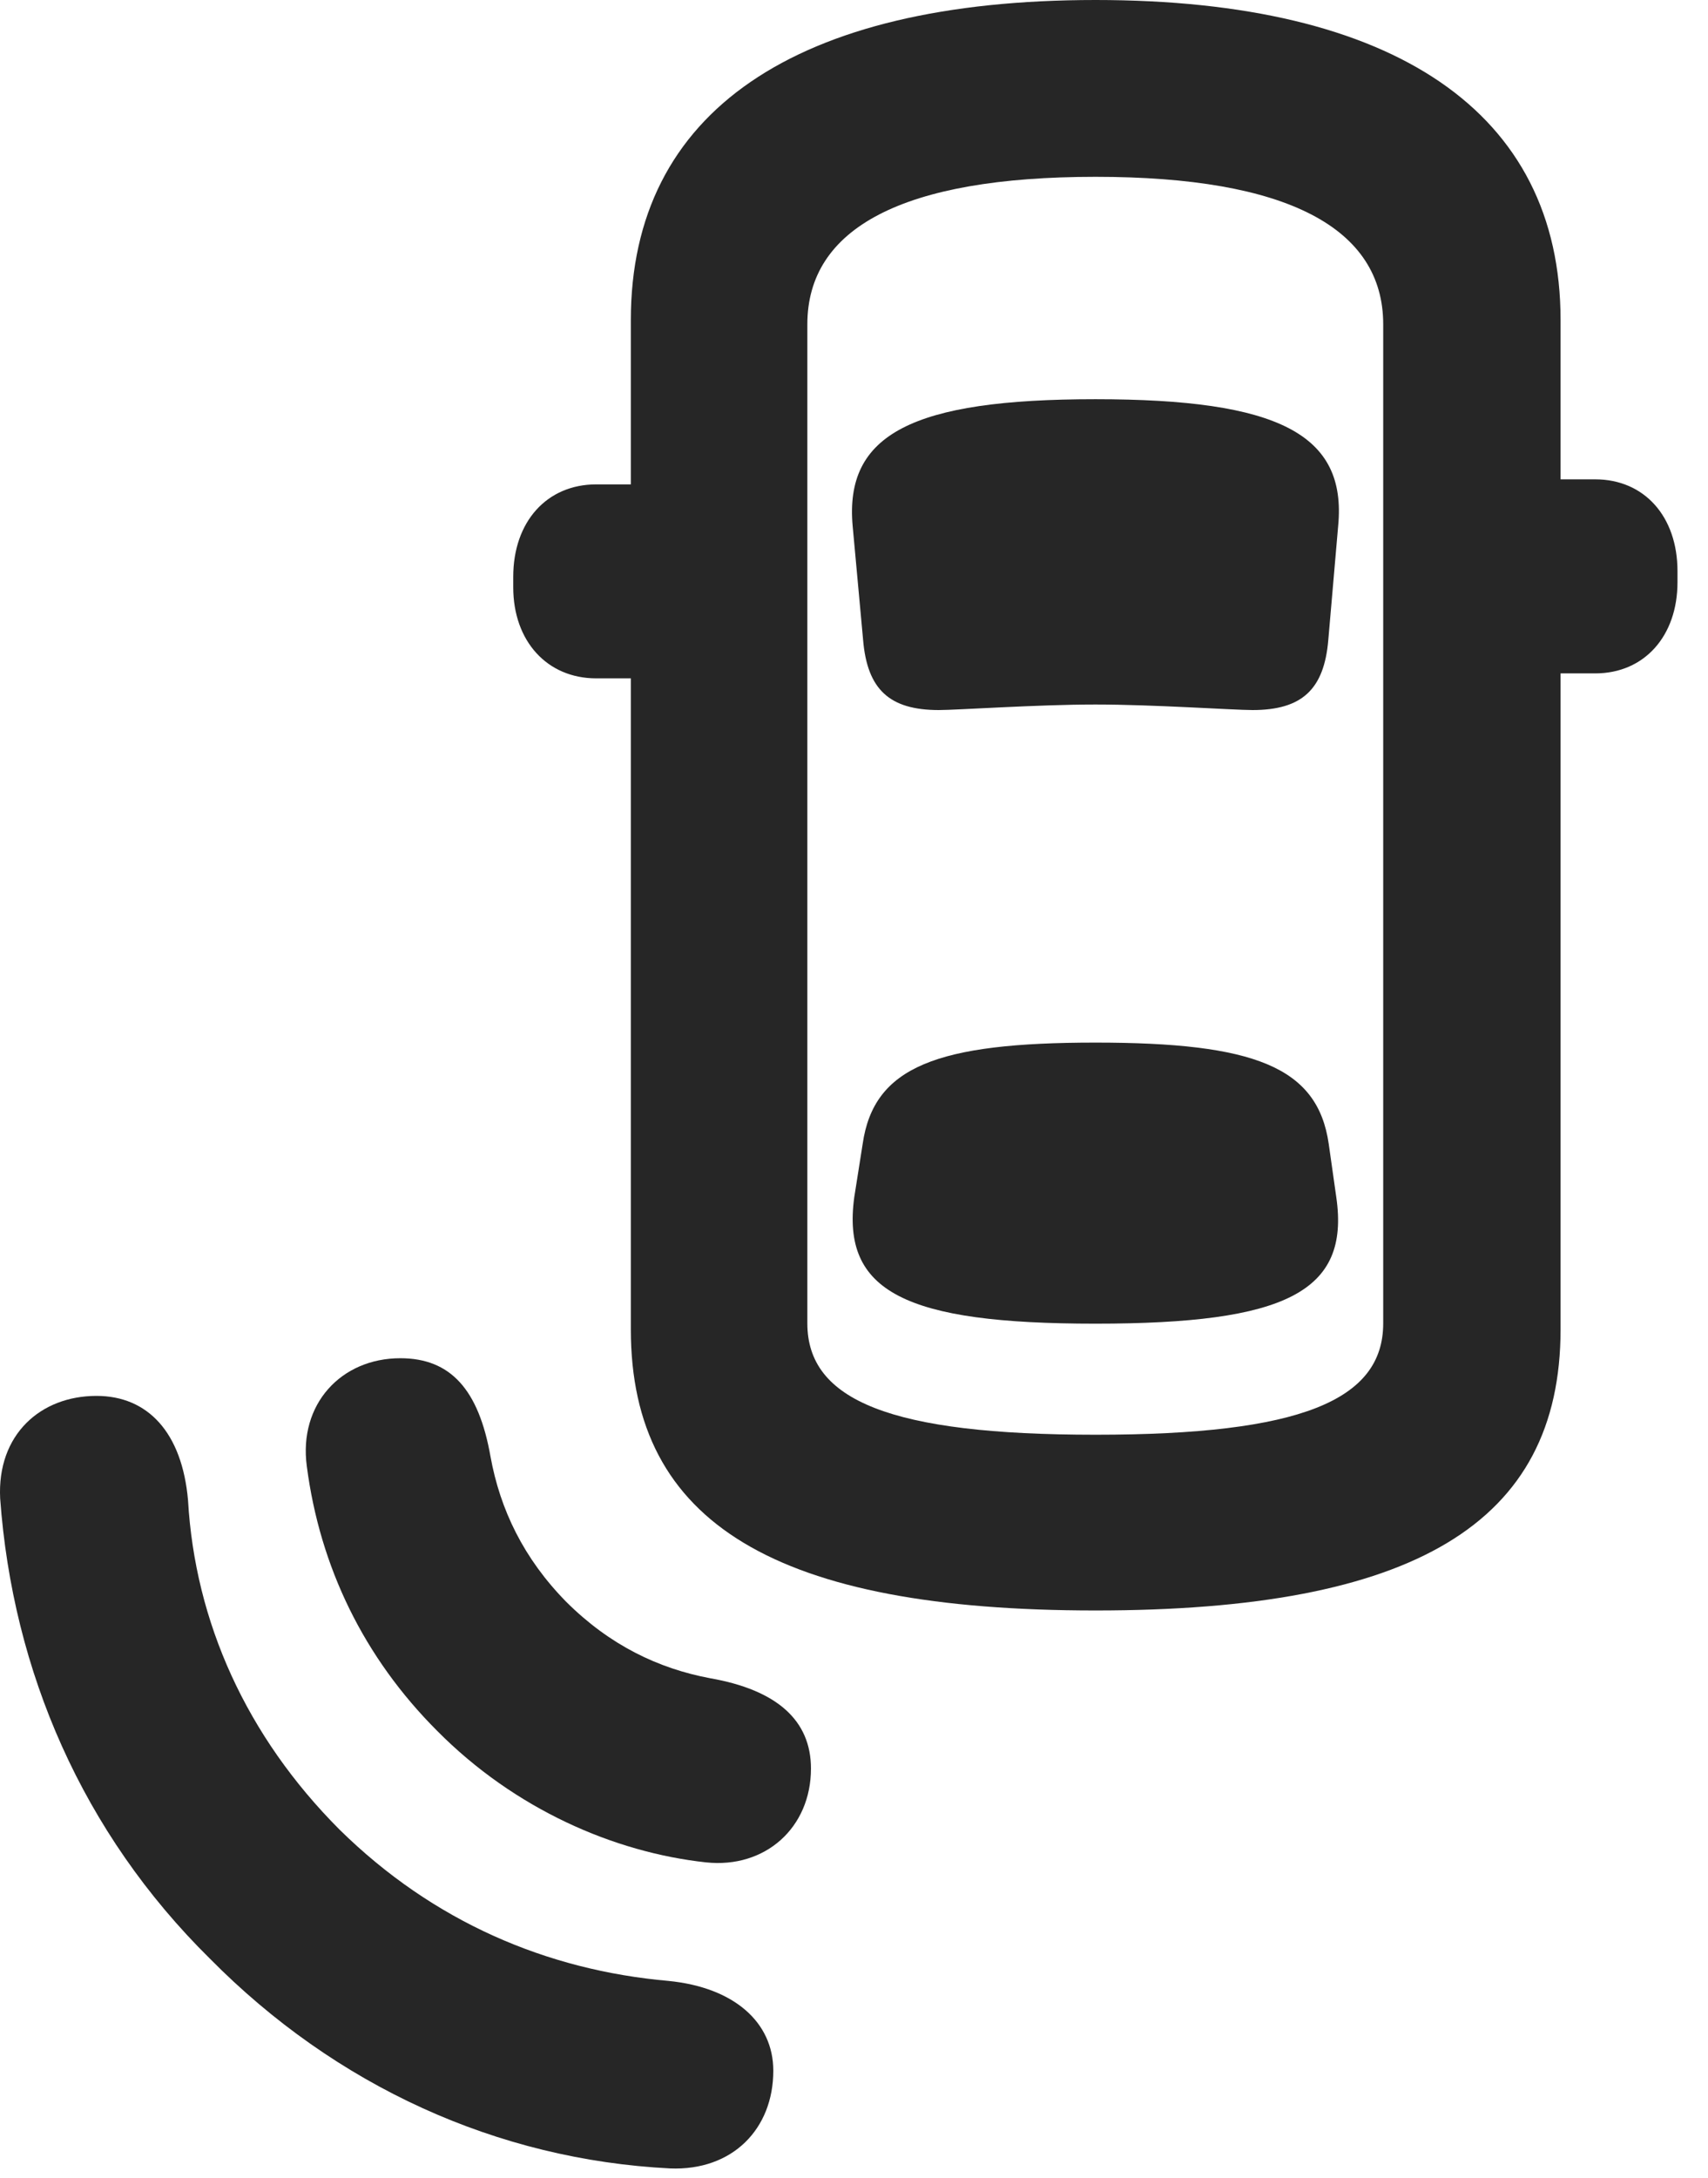 <?xml version="1.0" encoding="UTF-8"?>
<!--Generator: Apple Native CoreSVG 326-->
<!DOCTYPE svg PUBLIC "-//W3C//DTD SVG 1.1//EN" "http://www.w3.org/Graphics/SVG/1.1/DTD/svg11.dtd">
<svg version="1.1" xmlns="http://www.w3.org/2000/svg" xmlns:xlink="http://www.w3.org/1999/xlink"
       viewBox="0 0 20.32 25.904">
       <g>
              <rect height="25.904" opacity="0" width="20.32" x="0" y="0" />
              <path d="M2.496 23.294C3.997 24.813 5.917 25.686 7.972 25.79C8.716 25.82 9.2 25.319 9.2 24.628C9.2 24.052 8.733 23.637 7.953 23.56C6.508 23.433 5.154 22.858 4.038 21.759C2.932 20.65 2.32 19.291 2.237 17.844C2.166 17.033 1.755 16.602 1.148 16.602C0.483 16.602-0.037 17.062 0.002 17.823C0.151 19.878 0.982 21.8 2.496 23.294Z"
                     fill="currentColor" fill-opacity="0.85" />
              <path d="M5.201 20.586C6.125 21.518 7.306 22.031 8.399 22.15C9.104 22.225 9.648 21.738 9.648 21.034C9.648 20.465 9.248 20.1 8.448 19.96C7.831 19.844 7.254 19.567 6.736 19.051C6.232 18.538 5.95 17.957 5.835 17.321C5.695 16.528 5.361 16.154 4.763 16.154C4.057 16.154 3.551 16.702 3.65 17.438C3.806 18.637 4.329 19.714 5.201 20.586Z"
                     fill="currentColor" fill-opacity="0.85" />
              <path d="M13.034 19.154C16.814 19.154 18.566 18.125 18.566 15.81L18.566 3.806C18.566 1.333 16.59 0 13.034 0C9.466 0 7.505 1.326 7.505 3.806L7.505 15.81C7.505 18.125 9.244 19.154 13.034 19.154ZM13.034 17.064C10.595 17.064 9.605 16.656 9.605 15.739L9.605 3.858C9.605 2.713 10.739 2.103 13.034 2.103C15.317 2.103 16.456 2.713 16.456 3.858L16.456 15.739C16.456 16.656 15.469 17.064 13.034 17.064ZM13.032 8.379C13.727 8.379 14.672 8.445 14.902 8.445C15.488 8.445 15.754 8.201 15.803 7.608L15.92 6.256C16.025 5.163 15.208 4.748 13.032 4.748C10.855 4.748 10.046 5.163 10.144 6.256L10.268 7.608C10.317 8.201 10.583 8.445 11.169 8.445C11.389 8.445 12.345 8.379 13.032 8.379ZM13.032 15.743C15.297 15.743 16.061 15.365 15.898 14.24L15.808 13.606C15.676 12.686 14.916 12.4 13.032 12.4C11.147 12.4 10.395 12.686 10.263 13.606L10.163 14.24C10.01 15.365 10.773 15.743 13.032 15.743ZM17.863 8.009L18.978 8.009C19.564 8.009 19.957 7.563 19.957 6.925L19.957 6.793C19.957 6.145 19.564 5.701 18.978 5.701L17.863 5.701ZM8.208 8.068L8.208 5.761L7.093 5.761C6.507 5.761 6.106 6.204 6.106 6.86L6.106 6.985C6.106 7.623 6.507 8.068 7.093 8.068Z"
                     fill="currentColor" fill-opacity="0.85" />
       </g>
</svg>